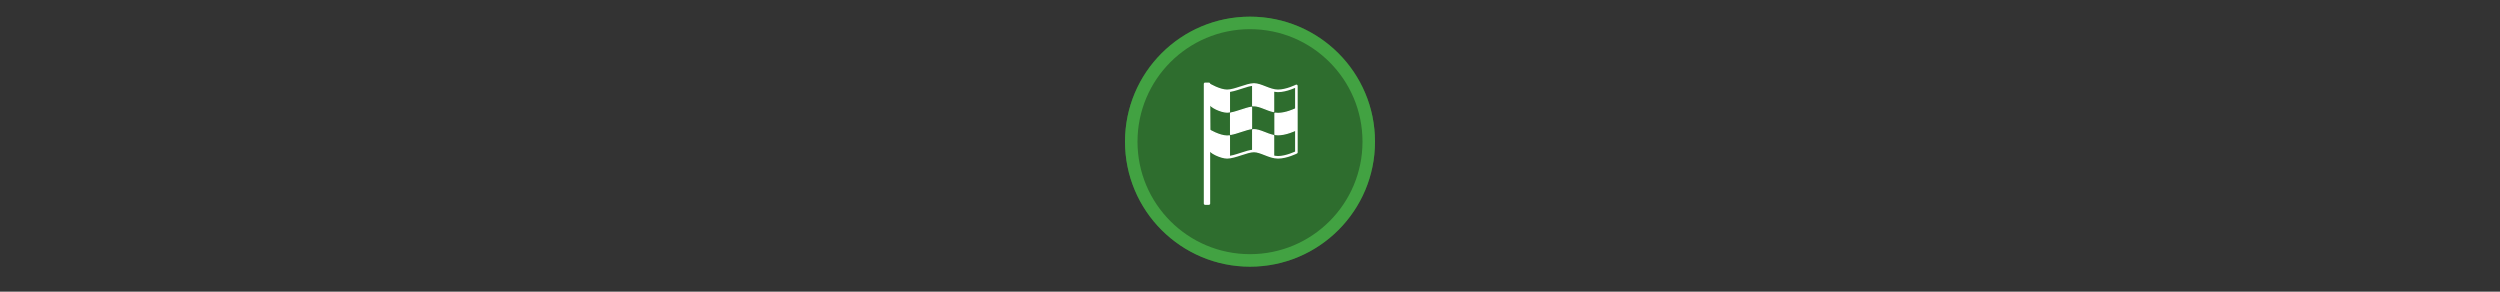 <svg width="300" height="35" viewBox="0 0 300 35" fill="none" xmlns="http://www.w3.org/2000/svg">

<rect x="0" y="0" width="300" height="35" fill="#333333" stroke="none"/>

<g transform="translate(135, 2) scale(1.5 1.5) "> 

<g clip-path="url(#clip0)">
<path opacity="0.953" d="M9.999 0C15.514 0 20 4.446 20 10C20 15.517 15.514 20 9.999 20C4.486 20 0 15.517 0 10C0 4.446 4.486 0 9.999 0V0Z" fill="#2E702E"/>
<path opacity="0.95" fill-rule="evenodd" clip-rule="evenodd" d="M10 19C14.971 19 19 14.971 19 10C19 5.029 14.971 1 10 1C5.029 1 1 5.029 1 10C1 14.971 5.029 19 10 19ZM10 20C15.523 20 20 15.523 20 10C20 4.477 15.523 0 10 0C4.477 0 0 4.477 0 10C0 15.523 4.477 20 10 20Z" fill="#44A544"/>
</g>
<defs>
<clipPath id="clip0">
<path d="M0 0H20V20H0V0Z" fill="white"/>
</clipPath>
</defs>

</g>


<g transform="translate(141, 8) scale(0.031 0.031) "> 

<path fill-rule="evenodd" clip100-rule="evenodd" d="M305.641 68.955C304.12 68.955 302.484 69.067 300.851 69.211V151.332C302.484 151.188 304.12 151.075 305.641 151.075C328.261 151.075 354.595 167.815 381.602 173.658V91.538C354.595 85.695 328.261 68.955 305.641 68.955Z" fill="#ffffff" stroke="#ffffff" stroke-width="5" stroke-linecap="round" stroke-linejoin="round"/>
<path fill-rule="evenodd" clip100-rule="evenodd" d="M130.451 68.612L132.199 314.765C132.31 330.413 179.232 350.901 201.622 350.901C231.733 350.901 278.268 326.265 305.641 326.265C333.015 326.265 365.863 350.901 398.711 350.901C431.559 350.901 469.882 331.74 469.882 331.74V74.429C469.882 74.429 431.559 93.591 398.711 93.591C365.863 93.591 333.015 68.954 305.641 68.954C278.268 68.954 231.733 93.591 201.622 93.591C171.511 93.591 130.451 68.612 130.451 68.612Z" stroke="#ffffff" stroke-width="10" stroke-linecap="round" stroke-linejoin="round"/>
<path fill-rule="evenodd" clip100-rule="evenodd" d="M467.829 162.965C462.511 165.53 428.968 181.186 398.711 181.186C394.833 181.186 390.946 180.85 387.077 180.245V262.365C390.946 262.971 394.833 263.306 398.711 263.306C428.968 263.306 462.511 247.651 467.829 245.086V162.965Z" fill="#ffffff" stroke="#ffffff" stroke-width="5" stroke-linecap="round" stroke-linejoin="round"/>
<path fill-rule="evenodd" clip100-rule="evenodd" d="M305.641 244.145C304.12 244.145 302.484 244.257 300.851 244.401V326.521C302.484 326.378 304.12 326.265 305.641 326.265C328.261 326.265 354.595 343.005 381.602 348.848V266.728C354.595 260.885 328.261 244.145 305.641 244.145Z" fill="#ffffff" stroke="#ffffff" stroke-width="5" stroke-linecap="round" stroke-linejoin="round"/>
<path d="M130.451 243.802L132.162 314.802C132.547 330.446 179.232 350.901 201.622 350.901C204.447 350.901 207.434 350.609 210.518 350.216V268.096C207.434 268.489 204.447 268.781 201.622 268.781C171.511 268.781 130.451 243.802 130.451 243.802Z" fill="#ffffff" stroke="#ffffff" stroke-width="5" stroke-linecap="round" stroke-linejoin="round"/>
<path d="M296.06 157.405C272.723 160.974 240.852 175.327 215.309 179.817V261.937C240.852 257.447 272.723 243.094 296.06 239.525V157.405Z" fill="#ffffff" stroke="#ffffff" stroke-width="5" stroke-linecap="round" stroke-linejoin="round"/>
<path d="M130.451 68.612L132.162 139.612C132.547 155.257 179.232 175.711 201.622 175.711C204.447 175.711 207.434 175.419 210.518 175.027V92.906C207.434 93.299 204.447 93.591 201.622 93.591C171.511 93.591 130.451 68.612 130.451 68.612Z" fill="#ffffff" stroke="#ffffff" stroke-width="5" stroke-linecap="round" stroke-linejoin="round"/>
<path fill-rule="evenodd" clip100-rule="evenodd" d="M116.5 529.881V66.586H131.136V529.881H116.5Z" fill="#ffffff" stroke="#ffffff" stroke-width="10" stroke-linecap="round" stroke-linejoin="round"/>

</g>

</svg>